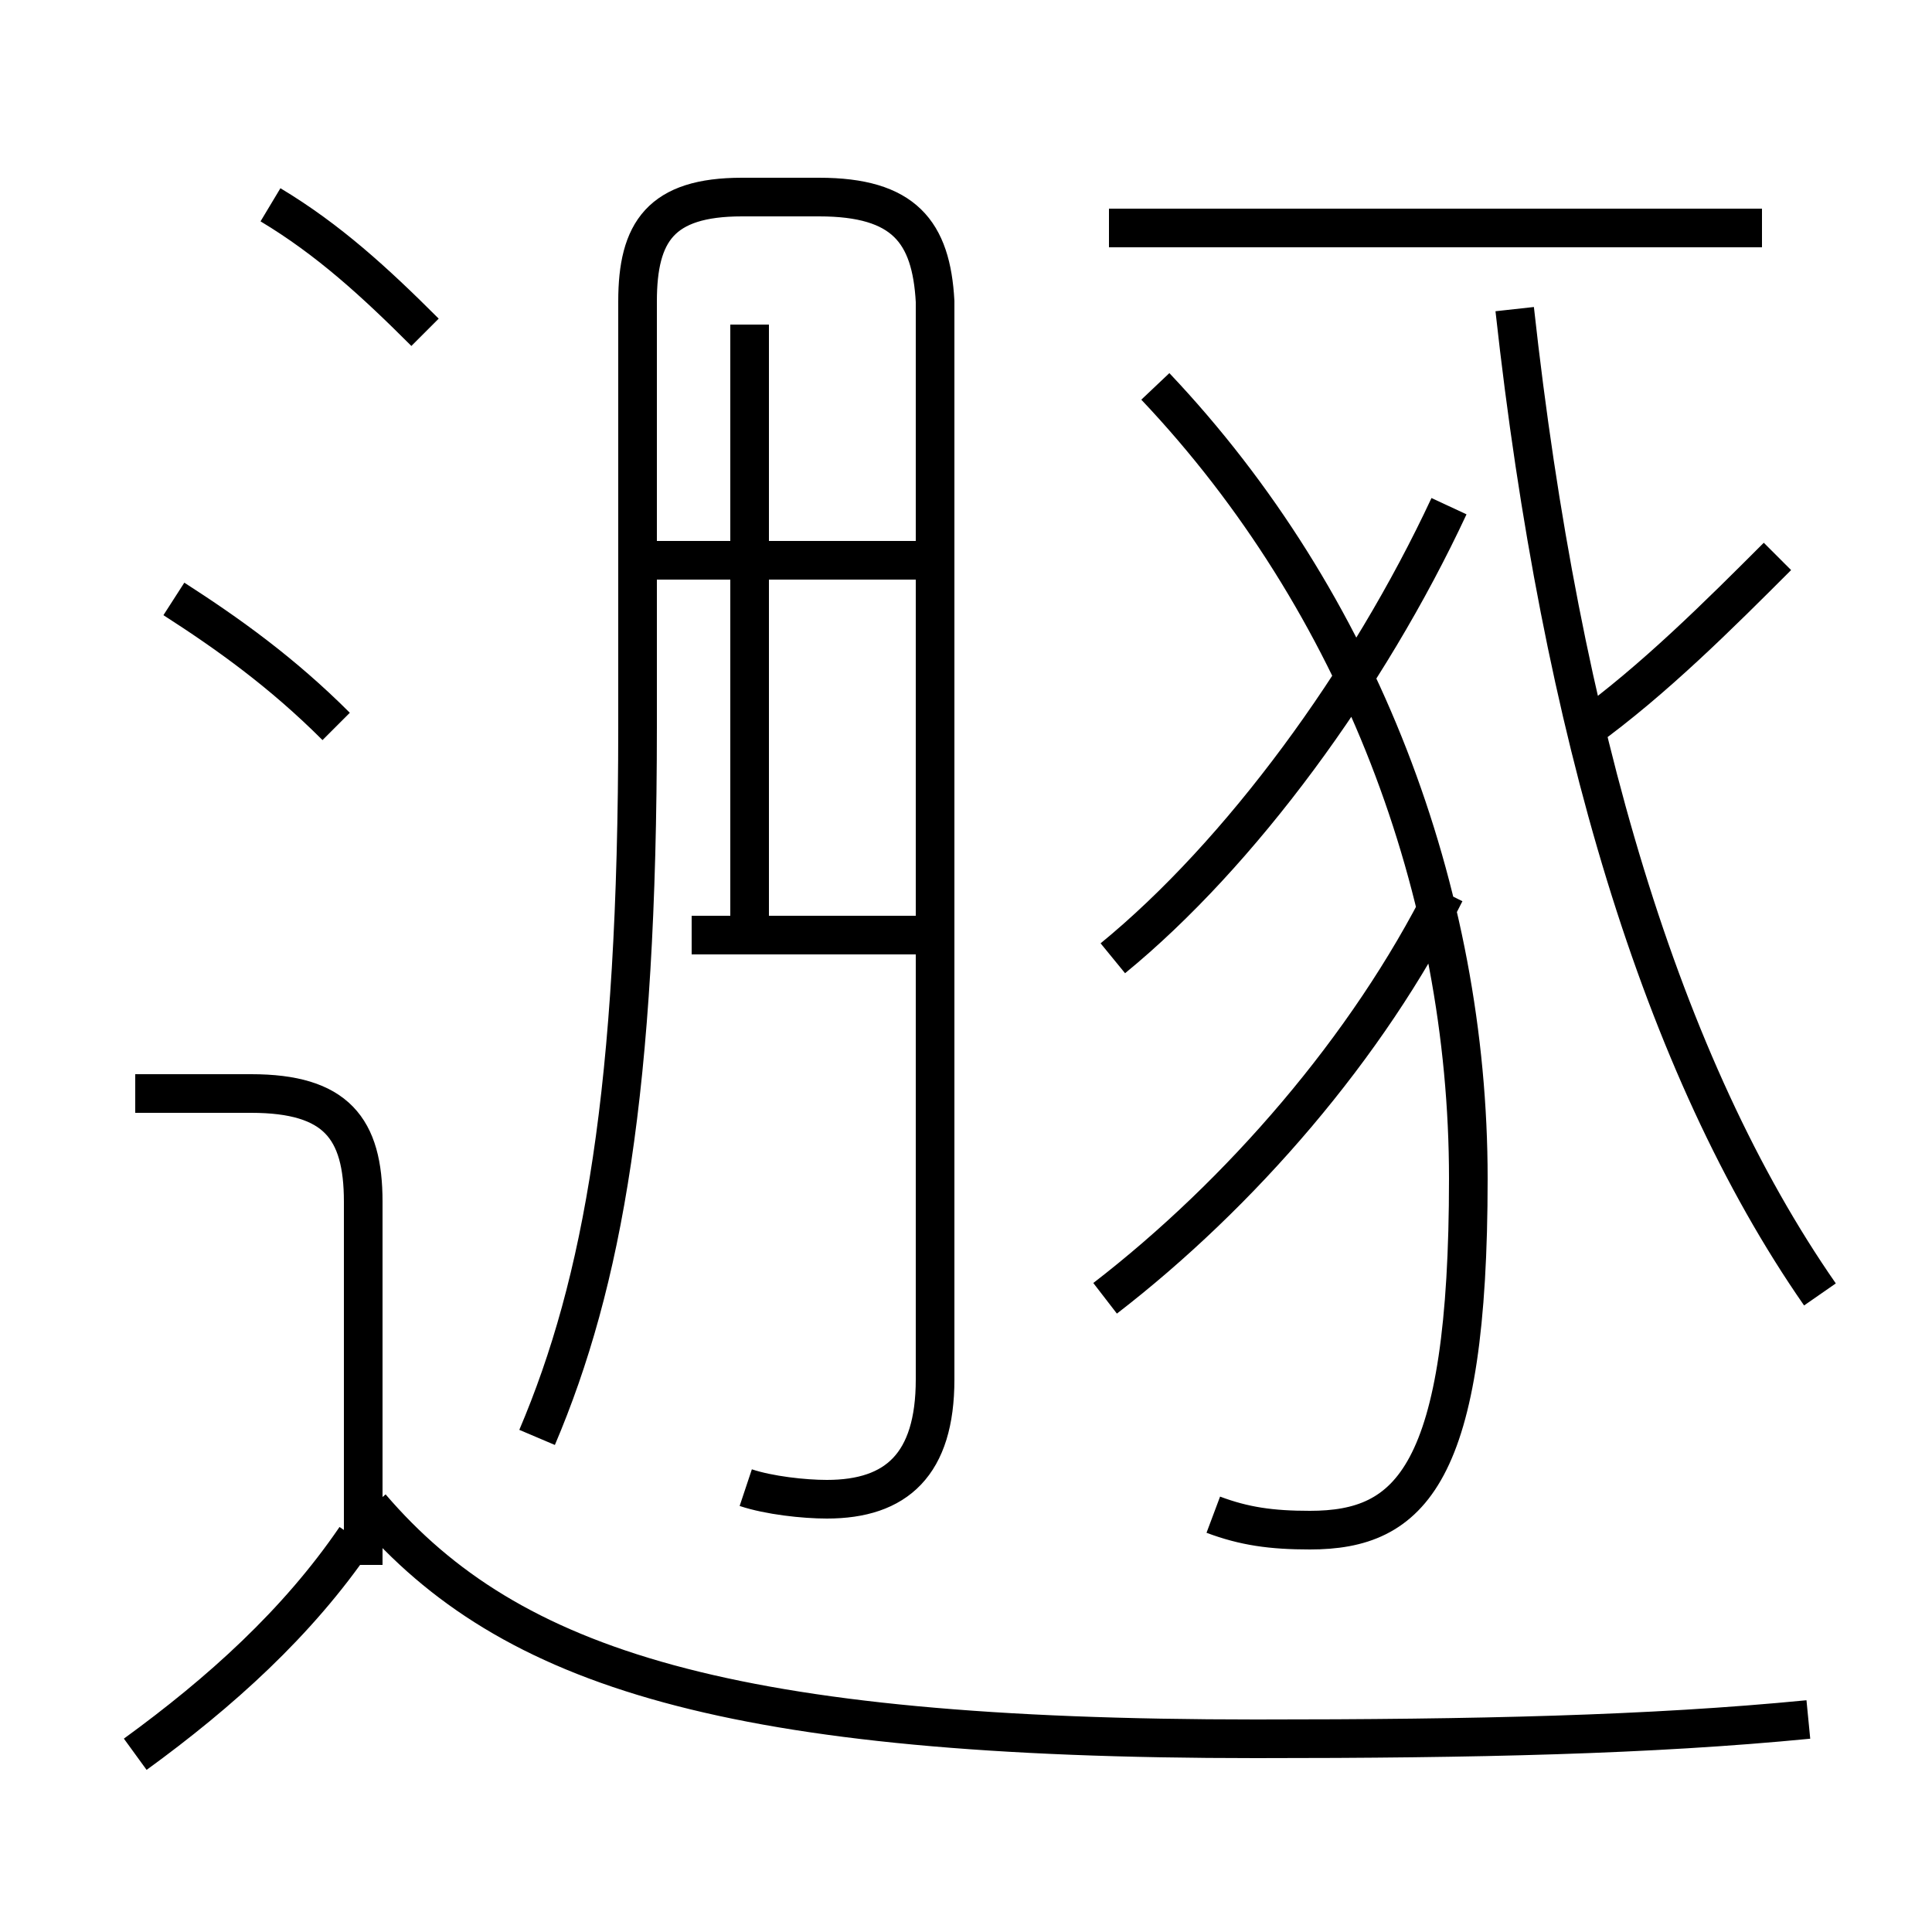 <?xml version='1.0' encoding='utf8'?>
<svg viewBox="0.0 -6.0 50.0 50.0" version="1.1" xmlns="http://www.w3.org/2000/svg">
<rect x="0.0" y="-6.0" width="50.0" height="50.0" fill="#808080" stroke="none"/>
<rect x="-1000" y="-1000" width="2000" height="2000" stroke="white" fill="white"/>
<g style="fill:white;stroke:#000000;  stroke-width:1">
<path d="M 46.8 0.5 C 42.7 0.9 38.2 1.0 32.5 1.0 C 18.9 1.0 13.2 -0.8 9.6 -5.0 M 3.5 1.4 C 5.7 -0.2 7.7 -2.0 9.2 -4.2 M 9.4 -3.5 L 9.4 -12.9 C 9.4 -14.8 8.7 -15.7 6.5 -15.7 L 3.5 -15.7 M 19.3 -5.5 C 19.9 -5.3 20.8 -5.2 21.4 -5.2 C 23.2 -5.2 24.2 -6.1 24.2 -8.3 L 24.2 -36.2 C 24.1 -38.0 23.4 -38.9 21.2 -38.9 L 19.2 -38.9 C 17.1 -38.9 16.5 -38.0 16.5 -36.2 L 16.5 -25.2 C 16.5 -15.8 15.6 -10.8 13.9 -6.8 M 8.7 -25.2 C 7.3 -26.6 5.9 -27.6 4.5 -28.5 M 23.9 -19.8 L 17.9 -19.8 M 11.0 -35.4 C 9.7 -36.7 8.5 -37.8 7.0 -38.7 M 23.9 -29.5 L 16.9 -29.5 M 31.4 -4.8 C 32.2 -4.5 32.9 -4.4 33.9 -4.4 C 36.5 -4.4 38.0 -5.8 38.0 -13.5 C 38.0 -20.9 35.2 -28.4 29.9 -34.0 M 28.6 -10.4 C 32.1 -13.1 35.4 -16.9 37.4 -20.9 M 28.8 -19.2 C 32.1 -21.9 35.4 -26.4 37.5 -30.9 M 19.4 -35.6 L 19.4 -20.1 M 47.1 -10.5 C 43.0 -16.4 40.4 -25.1 39.2 -36.0 M 45.6 -38.1 L 28.7 -38.1 M 41.0 -25.1 C 42.8 -26.4 44.5 -28.1 46.0 -29.6" transform="translate(0.0, 38.0)" />
</g>
</svg>